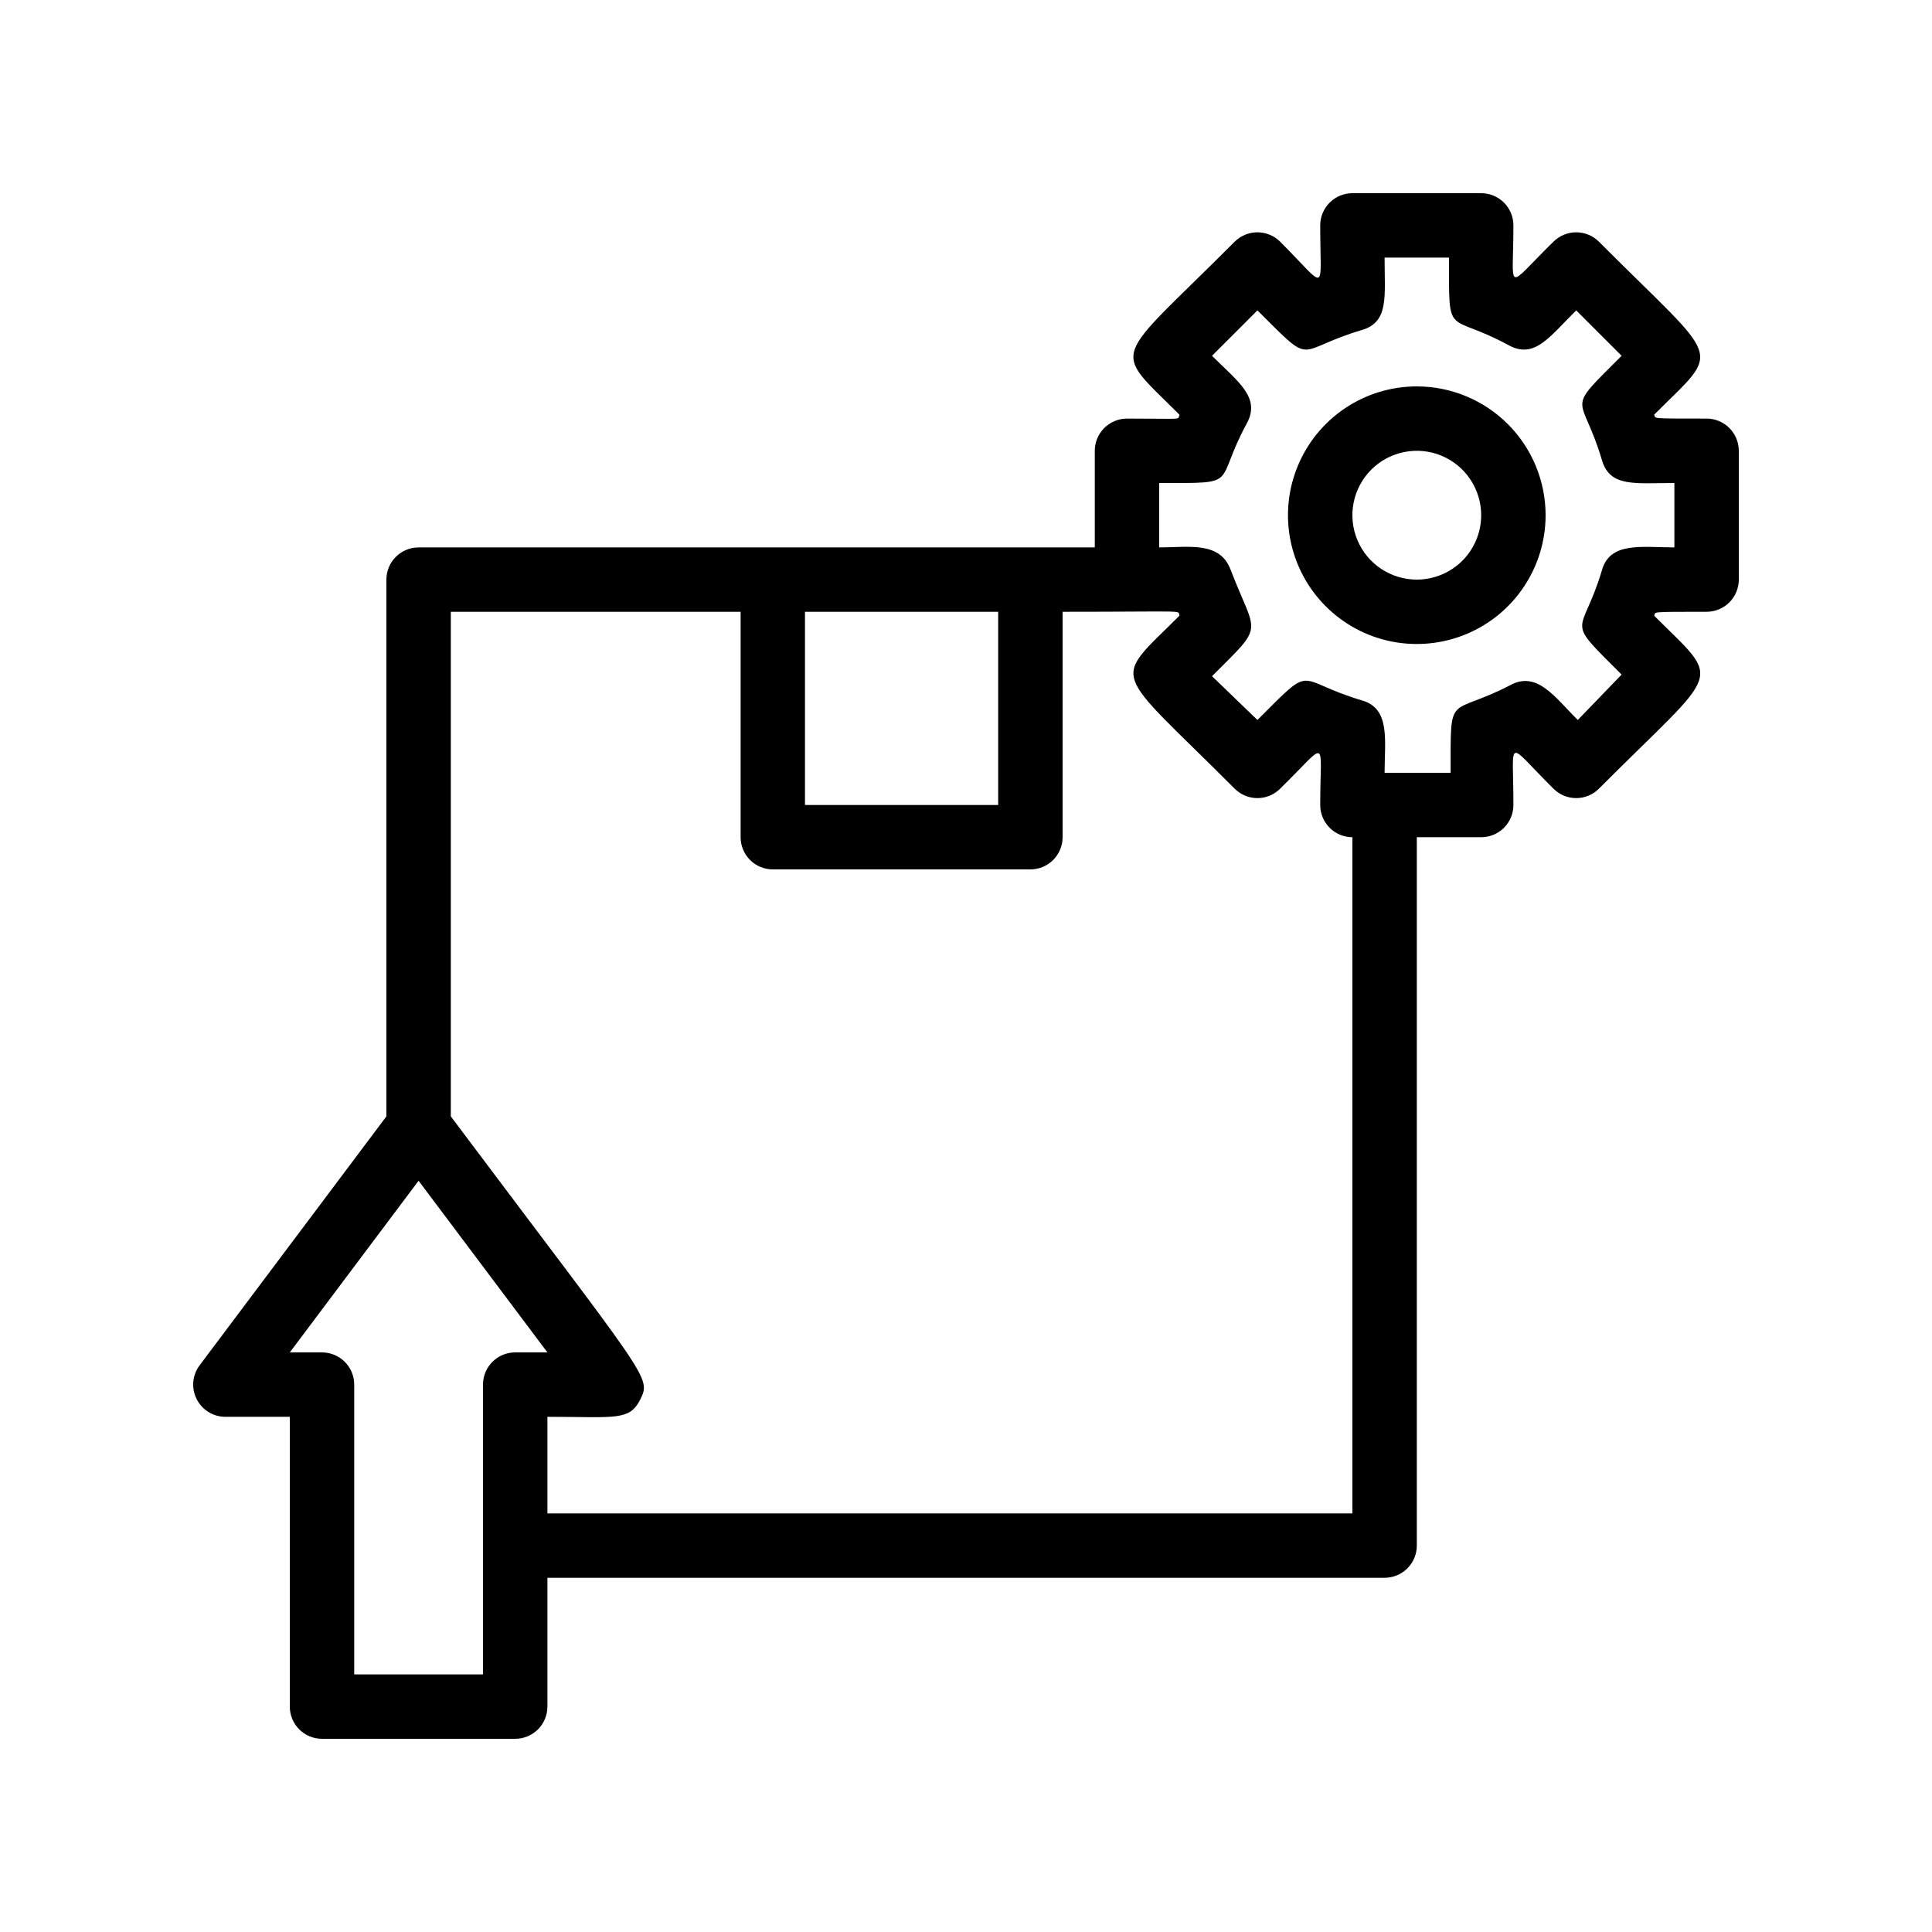 <svg width="50" height="50" viewBox="0 0 50 50" fill="none" xmlns="http://www.w3.org/2000/svg">
<g clip-path="url(#clip0_4170_10303)">
<path d="M44.167 10.833C42.65 10.833 42.867 10.833 42.808 10.733C44.583 8.958 44.583 9.467 41.383 6.258C41.306 6.18 41.214 6.118 41.112 6.076C41.011 6.034 40.902 6.012 40.792 6.012C40.682 6.012 40.573 6.034 40.471 6.076C40.37 6.118 40.278 6.18 40.2 6.258C38.933 7.5 39.167 7.592 39.167 5.833C39.167 5.612 39.079 5.4 38.923 5.244C38.766 5.088 38.554 5 38.333 5H35C34.779 5 34.567 5.088 34.411 5.244C34.255 5.4 34.167 5.612 34.167 5.833C34.167 7.625 34.375 7.5 33.133 6.258C33.056 6.18 32.964 6.118 32.862 6.076C32.761 6.034 32.652 6.012 32.542 6.012C32.432 6.012 32.323 6.034 32.221 6.076C32.12 6.118 32.028 6.18 31.95 6.258C28.758 9.458 28.742 8.95 30.525 10.733C30.467 10.875 30.683 10.833 29.167 10.833C28.946 10.833 28.734 10.921 28.577 11.077C28.421 11.234 28.333 11.446 28.333 11.667V14.167H10.833C10.612 14.167 10.4 14.255 10.244 14.411C10.088 14.567 10 14.779 10 15V28.892L5.167 35.333C5.074 35.457 5.017 35.604 5.003 35.758C4.989 35.913 5.019 36.068 5.088 36.206C5.157 36.344 5.264 36.461 5.395 36.542C5.527 36.624 5.679 36.667 5.833 36.667H7.5V44.167C7.5 44.388 7.588 44.6 7.744 44.756C7.9 44.912 8.112 45 8.333 45H13.333C13.554 45 13.766 44.912 13.923 44.756C14.079 44.6 14.167 44.388 14.167 44.167V40.833H35.833C36.054 40.833 36.266 40.745 36.423 40.589C36.579 40.433 36.667 40.221 36.667 40V21.667H38.333C38.554 21.667 38.766 21.579 38.923 21.423C39.079 21.266 39.167 21.054 39.167 20.833C39.167 19.05 38.95 19.167 40.2 20.408C40.278 20.486 40.37 20.548 40.471 20.591C40.573 20.633 40.682 20.655 40.792 20.655C40.902 20.655 41.011 20.633 41.112 20.591C41.214 20.548 41.306 20.486 41.383 20.408C44.575 17.208 44.592 17.717 42.808 15.933C42.867 15.833 42.65 15.833 44.167 15.833C44.388 15.833 44.6 15.745 44.756 15.589C44.912 15.433 45 15.221 45 15V11.667C45 11.446 44.912 11.234 44.756 11.077C44.6 10.921 44.388 10.833 44.167 10.833ZM25.833 15.833V20.833H20.833V15.833H25.833ZM12.5 43.333H9.167V35.833C9.167 35.612 9.079 35.4 8.923 35.244C8.766 35.088 8.554 35 8.333 35H7.5L10.833 30.558L14.167 35H13.333C13.112 35 12.9 35.088 12.744 35.244C12.588 35.4 12.5 35.612 12.5 35.833V43.333ZM35 39.167H14.167V36.667C15.933 36.667 16.292 36.783 16.575 36.208C16.858 35.633 16.767 35.692 11.667 28.892V15.833H19.167V21.667C19.167 21.888 19.255 22.1 19.411 22.256C19.567 22.412 19.779 22.5 20 22.5H26.667C26.888 22.5 27.1 22.412 27.256 22.256C27.412 22.1 27.5 21.888 27.5 21.667V15.833C30.833 15.833 30.467 15.783 30.525 15.933C28.75 17.708 28.75 17.2 31.95 20.408C32.028 20.486 32.12 20.548 32.221 20.591C32.323 20.633 32.432 20.655 32.542 20.655C32.652 20.655 32.761 20.633 32.862 20.591C32.964 20.548 33.056 20.486 33.133 20.408C34.4 19.167 34.167 19.075 34.167 20.833C34.167 21.054 34.255 21.266 34.411 21.423C34.567 21.579 34.779 21.667 35 21.667V39.167ZM43.333 14.167C42.5 14.167 41.667 14.008 41.458 14.758C40.933 16.517 40.45 15.942 41.967 17.458L40.833 18.633C40.242 18.05 39.783 17.35 39.083 17.733C37.475 18.567 37.542 17.85 37.542 20H35.833C35.833 19.167 35.992 18.333 35.242 18.125C33.475 17.6 34.05 17.125 32.542 18.633L31.367 17.5C32.75 16.117 32.517 16.483 31.85 14.75C31.575 14 30.758 14.167 30 14.167V12.5C32.15 12.5 31.392 12.567 32.267 10.958C32.633 10.283 32.042 9.883 31.367 9.208L32.542 8.033C34.05 9.533 33.467 9.067 35.242 8.542C35.95 8.333 35.833 7.692 35.833 6.667H37.5C37.5 8.817 37.433 8.058 39.042 8.933C39.717 9.3 40.092 8.725 40.792 8.033L41.967 9.208C40.458 10.717 40.933 10.133 41.458 11.908C41.667 12.617 42.308 12.5 43.333 12.5V14.167Z" fill="black"/>
<path d="M36.666 10C36.007 10 35.363 10.195 34.814 10.562C34.266 10.928 33.839 11.449 33.587 12.058C33.334 12.667 33.268 13.337 33.397 13.984C33.526 14.63 33.843 15.224 34.309 15.69C34.776 16.157 35.369 16.474 36.016 16.603C36.663 16.731 37.333 16.665 37.942 16.413C38.551 16.161 39.072 15.733 39.438 15.185C39.804 14.637 40 13.993 40 13.333C40 12.449 39.648 11.601 39.023 10.976C38.398 10.351 37.55 10 36.666 10ZM36.666 15C36.337 15 36.014 14.902 35.74 14.719C35.466 14.536 35.253 14.276 35.127 13.971C35 13.667 34.967 13.332 35.032 13.008C35.096 12.685 35.255 12.388 35.488 12.155C35.721 11.922 36.018 11.763 36.341 11.699C36.664 11.634 37 11.667 37.304 11.793C37.609 11.92 37.869 12.133 38.052 12.407C38.235 12.681 38.333 13.004 38.333 13.333C38.333 13.775 38.157 14.199 37.845 14.512C37.532 14.824 37.108 15 36.666 15Z" fill="black"/>
</g>
<defs>
<clipPath id="clip0_4170_10303">
<rect width="40" height="40" fill="white" transform="translate(5 5)"/>
</clipPath>
</defs>
</svg>

